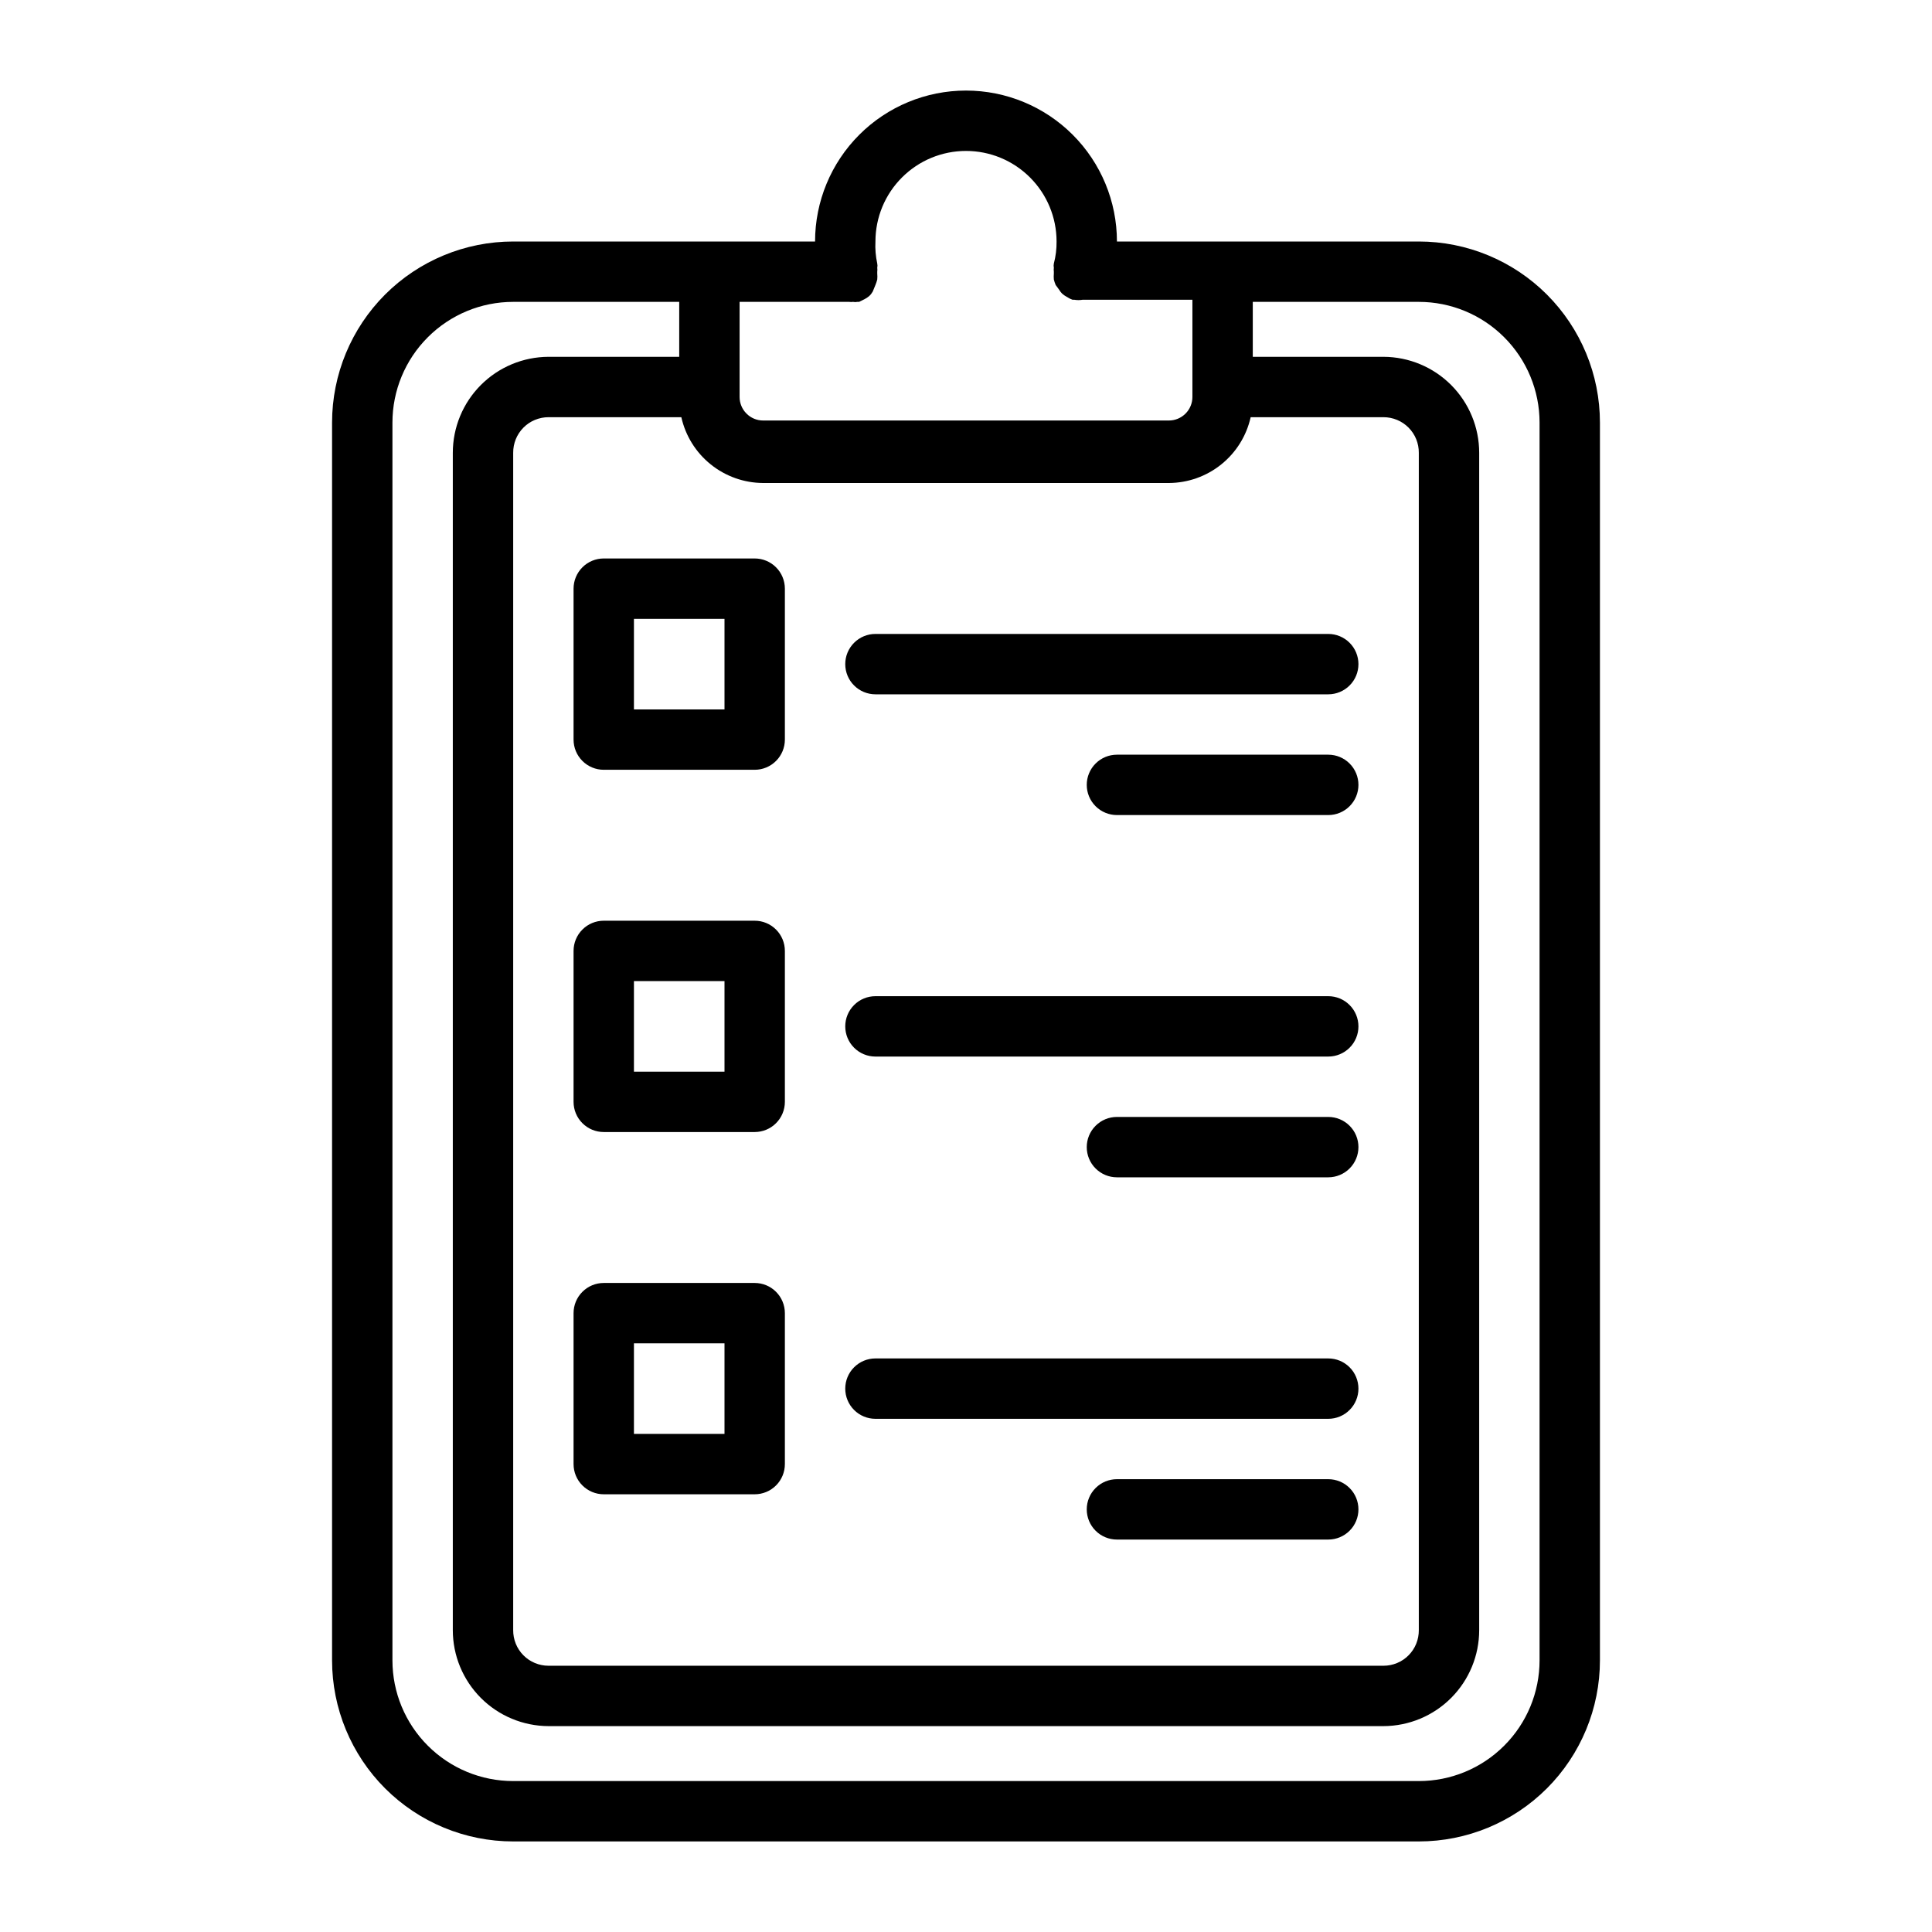 <?xml version="1.0" encoding="UTF-8" standalone="no"?> <svg width="64" height="64" viewBox="0 0 64 64" fill="none" xmlns="http://www.w3.org/2000/svg">
<path d="M47 8H37C37 6.674 36.473 5.402 35.535 4.464C34.598 3.527 33.326 3 32 3C30.674 3 29.402 3.527 28.465 4.464C27.527 5.402 27 6.674 27 8H17C15.409 8 13.883 8.632 12.757 9.757C11.632 10.883 11 12.409 11 14V55C11 56.591 11.632 58.117 12.757 59.243C13.883 60.368 15.409 61 17 61H47C48.591 61 50.117 60.368 51.243 59.243C52.368 58.117 53 56.591 53 55V14C53 12.409 52.368 10.883 51.243 9.757C50.117 8.632 48.591 8 47 8V8ZM22.57 13.82C22.708 14.437 23.051 14.988 23.544 15.384C24.036 15.78 24.648 15.997 25.28 16H38.72C39.352 15.997 39.964 15.78 40.456 15.384C40.949 14.988 41.292 14.437 41.43 13.82H45.83C45.984 13.82 46.138 13.851 46.28 13.91C46.423 13.969 46.552 14.056 46.661 14.166C46.77 14.276 46.856 14.406 46.914 14.549C46.972 14.692 47.001 14.845 47 15V54C47.001 54.154 46.972 54.308 46.914 54.451C46.856 54.594 46.77 54.724 46.661 54.834C46.552 54.944 46.423 55.031 46.28 55.09C46.138 55.149 45.984 55.18 45.83 55.18H18.17C18.015 55.18 17.863 55.149 17.72 55.09C17.577 55.031 17.448 54.944 17.339 54.834C17.23 54.724 17.144 54.594 17.086 54.451C17.028 54.308 16.999 54.154 17 54V15C16.999 14.845 17.028 14.692 17.086 14.549C17.144 14.406 17.23 14.276 17.339 14.166C17.448 14.056 17.577 13.969 17.72 13.91C17.863 13.851 18.015 13.82 18.17 13.82H22.57ZM28.13 10C28.173 10.006 28.217 10.006 28.26 10C28.306 10.01 28.354 10.01 28.4 10C28.4 10 28.4 10 28.46 10L28.64 9.91C28.694 9.883 28.744 9.849 28.79 9.81C28.838 9.767 28.878 9.716 28.91 9.66L29 9.44C29.024 9.382 29.044 9.321 29.06 9.26C29.066 9.193 29.066 9.127 29.06 9.06C29.06 9.06 29.06 9.06 29.06 9C29.066 8.957 29.066 8.913 29.06 8.87C29.07 8.824 29.07 8.776 29.06 8.73C29.008 8.49 28.987 8.245 29 8C29 7.204 29.316 6.441 29.879 5.879C30.441 5.316 31.204 5 32 5C32.796 5 33.559 5.316 34.121 5.879C34.684 6.441 35 7.204 35 8C35.003 8.246 34.973 8.492 34.91 8.73C34.9 8.776 34.9 8.824 34.91 8.87C34.904 8.913 34.904 8.957 34.91 9C34.91 9 34.91 9 34.91 9.06C34.904 9.127 34.904 9.193 34.91 9.26C34.925 9.321 34.946 9.382 34.97 9.44L35.08 9.59C35.112 9.646 35.152 9.697 35.2 9.74C35.246 9.779 35.296 9.813 35.35 9.84C35.406 9.878 35.466 9.908 35.53 9.93C35.53 9.93 35.53 9.93 35.59 9.93C35.679 9.945 35.771 9.945 35.86 9.93H39.5V13.15C39.5 13.357 39.418 13.555 39.272 13.701C39.125 13.848 38.927 13.93 38.72 13.93H25.28C25.073 13.93 24.875 13.848 24.729 13.701C24.582 13.555 24.5 13.357 24.5 13.15V10H28.13ZM51 55C51 56.061 50.579 57.078 49.828 57.828C49.078 58.579 48.061 59 47 59H17C15.939 59 14.922 58.579 14.172 57.828C13.421 57.078 13 56.061 13 55V14C13 12.939 13.421 11.922 14.172 11.172C14.922 10.421 15.939 10 17 10H22.5V11.82H18.17C17.328 11.823 16.522 12.159 15.928 12.755C15.334 13.351 15 14.158 15 15V54C15 54.842 15.334 55.649 15.928 56.245C16.522 56.841 17.328 57.177 18.17 57.18H45.83C46.672 57.177 47.478 56.841 48.072 56.245C48.666 55.649 49 54.842 49 54V15C49 14.158 48.666 13.351 48.072 12.755C47.478 12.159 46.672 11.823 45.83 11.82H41.5V10H47C48.061 10 49.078 10.421 49.828 11.172C50.579 11.922 51 12.939 51 14V55Z" fill="black"/>
<path d="M20 37.5H25C25.265 37.5 25.52 37.395 25.707 37.207C25.895 37.02 26 36.765 26 36.5V31.5C26 31.235 25.895 30.98 25.707 30.793C25.52 30.605 25.265 30.5 25 30.5H20C19.735 30.5 19.48 30.605 19.293 30.793C19.105 30.98 19 31.235 19 31.5V36.5C19 36.765 19.105 37.02 19.293 37.207C19.48 37.395 19.735 37.5 20 37.5ZM21 32.5H24V35.5H21V32.5Z" fill="black"/>
<path d="M29 35H44C44.265 35 44.52 34.895 44.707 34.707C44.895 34.52 45 34.265 45 34C45 33.735 44.895 33.48 44.707 33.293C44.52 33.105 44.265 33 44 33H29C28.735 33 28.48 33.105 28.293 33.293C28.105 33.48 28 33.735 28 34C28 34.265 28.105 34.52 28.293 34.707C28.48 34.895 28.735 35 29 35Z" fill="black"/>
<path d="M20 25.5H25C25.265 25.5 25.52 25.395 25.707 25.207C25.895 25.02 26 24.765 26 24.5V19.5C26 19.235 25.895 18.98 25.707 18.793C25.52 18.605 25.265 18.5 25 18.5H20C19.735 18.5 19.48 18.605 19.293 18.793C19.105 18.98 19 19.235 19 19.5V24.5C19 24.765 19.105 25.02 19.293 25.207C19.48 25.395 19.735 25.5 20 25.5ZM21 20.5H24V23.5H21V20.5Z" fill="black"/>
<path d="M29 23H44C44.265 23 44.52 22.895 44.707 22.707C44.895 22.52 45 22.265 45 22C45 21.735 44.895 21.48 44.707 21.293C44.52 21.105 44.265 21 44 21H29C28.735 21 28.48 21.105 28.293 21.293C28.105 21.48 28 21.735 28 22C28 22.265 28.105 22.52 28.293 22.707C28.48 22.895 28.735 23 29 23Z" fill="black"/>
<path d="M44 25H37C36.735 25 36.48 25.105 36.293 25.293C36.105 25.48 36 25.735 36 26C36 26.265 36.105 26.52 36.293 26.707C36.48 26.895 36.735 27 37 27H44C44.265 27 44.52 26.895 44.707 26.707C44.895 26.52 45 26.265 45 26C45 25.735 44.895 25.48 44.707 25.293C44.52 25.105 44.265 25 44 25Z" fill="black"/>
<path d="M44 37H37C36.735 37 36.48 37.105 36.293 37.293C36.105 37.48 36 37.735 36 38C36 38.265 36.105 38.52 36.293 38.707C36.48 38.895 36.735 39 37 39H44C44.265 39 44.52 38.895 44.707 38.707C44.895 38.52 45 38.265 45 38C45 37.735 44.895 37.48 44.707 37.293C44.52 37.105 44.265 37 44 37Z" fill="black"/>
<path d="M44 49H37C36.735 49 36.48 49.105 36.293 49.293C36.105 49.48 36 49.735 36 50C36 50.265 36.105 50.52 36.293 50.707C36.48 50.895 36.735 51 37 51H44C44.265 51 44.52 50.895 44.707 50.707C44.895 50.52 45 50.265 45 50C45 49.735 44.895 49.48 44.707 49.293C44.52 49.105 44.265 49 44 49Z" fill="black"/>
<path d="M20 49.5H25C25.265 49.5 25.52 49.395 25.707 49.207C25.895 49.02 26 48.765 26 48.5V43.5C26 43.235 25.895 42.98 25.707 42.793C25.52 42.605 25.265 42.5 25 42.5H20C19.735 42.5 19.48 42.605 19.293 42.793C19.105 42.98 19 43.235 19 43.5V48.5C19 48.765 19.105 49.02 19.293 49.207C19.48 49.395 19.735 49.5 20 49.5ZM21 44.5H24V47.5H21V44.5Z" fill="black"/>
<path d="M29 47H44C44.265 47 44.52 46.895 44.707 46.707C44.895 46.52 45 46.265 45 46C45 45.735 44.895 45.48 44.707 45.293C44.52 45.105 44.265 45 44 45H29C28.735 45 28.48 45.105 28.293 45.293C28.105 45.48 28 45.735 28 46C28 46.265 28.105 46.52 28.293 46.707C28.48 46.895 28.735 47 29 47Z" fill="black"/>
</svg>
